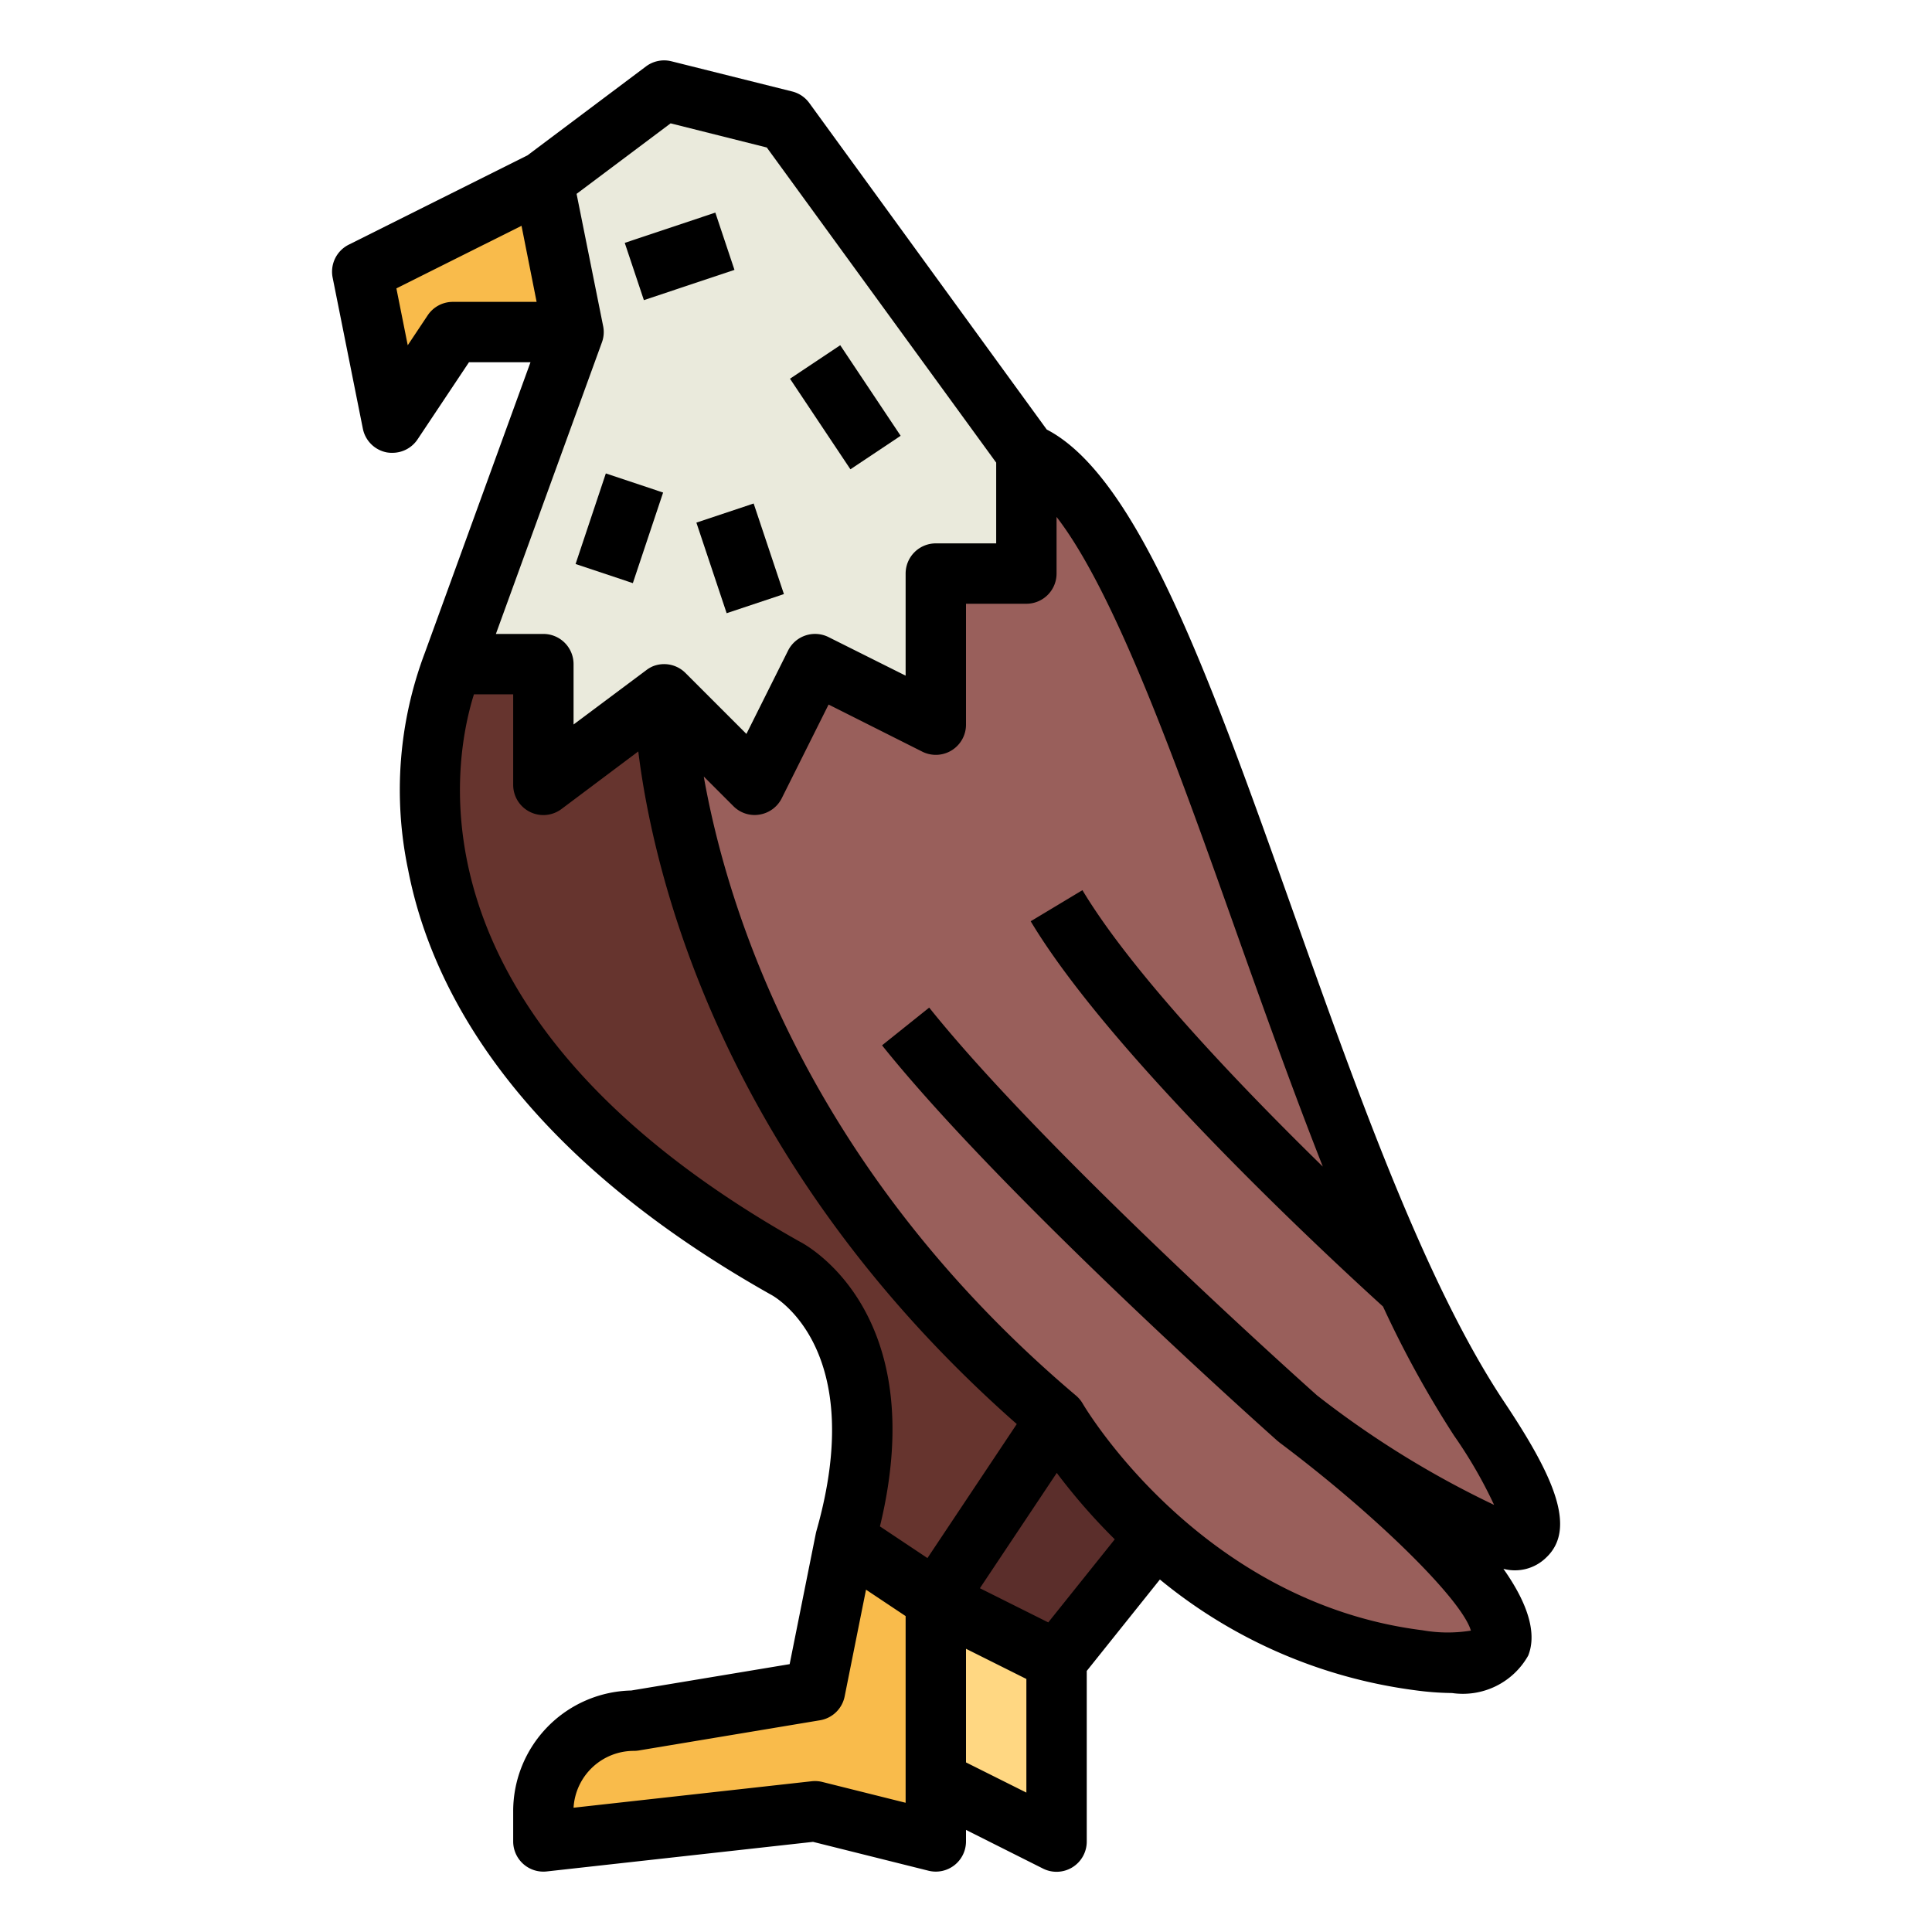 <svg height="512" viewBox="0 0 64 64" width="512" xmlns="http://www.w3.org/2000/svg"><g id="Filled_outline" data-name="Filled outline"><path d="m15 22s-5 11 11 20c0 0 4 2 2 9l3 2 4-6s4 7 12 8-4-8-4-8 12 9 6 0-10-30-15-32v4h-3v5l-4-2-2 4-3-3-4 3v-4z" fill="#66342e"/><path d="m18 6 1 5-4 11h3v4l4-3 3 3 2-4 4 2v-5h3v-4l-8-11-4-1z" fill="#eaeadc"/><path d="m18 6-6 3 1 5 2-3h4z" fill="#f9bb4b"/><path d="m21 57 6-1 1-5 3 2v8l-4-1-9 1v-1a3 3 0 0 1 3-3z" fill="#f9bb4b"/><path d="m47 55c8 1-4-8-4-8s12 9 6 0-10-30-15-32v4h-3v5l-4-2-2 4-3-3s0 13 13 24c0 0 4 7 12 8z" fill="#995f5b"/><path d="m31 53v6l4 2v-6z" fill="#ffd782"/><path d="m35 47-4 6 4 2 3.293-4.116a17.925 17.925 0 0 1 -3.293-3.884z" fill="#5b2e2b"/><path d="m20.919 7.5h3.162v1.999h-3.162z" transform="matrix(.949 -.317 .317 .949 -1.534 7.559)"/><path d="m42.828 30.175c-2.738-7.7-5.116-14.37-8.154-15.947l-7.865-10.816a1 1 0 0 0 -.567-.382l-4-1a1 1 0 0 0 -.842.17l-3.925 2.945-5.922 2.96a1 1 0 0 0 -.533 1.095l1 5a1 1 0 0 0 .786.785.989.989 0 0 0 .194.015 1 1 0 0 0 .832-.445l1.703-2.555h2.038l-3.5 9.627a12.856 12.856 0 0 0 -.553 7.188c.723 3.743 3.392 9.22 12.022 14.074.133.07 3.223 1.8 1.5 7.837-.007.026-.018.078-.018.078l-.866 4.323-5.247.873a4 4 0 0 0 -3.911 4v1a1 1 0 0 0 1.11.994l8.822-.98 3.826.956a1 1 0 0 0 1.242-.97v-.382l2.553 1.282a1 1 0 0 0 1.447-.9v-5.648l2.423-3.029a16.691 16.691 0 0 0 8.453 3.669 9.694 9.694 0 0 0 1.226.092 2.483 2.483 0 0 0 2.521-1.239c.238-.59.151-1.5-.821-2.876a1.478 1.478 0 0 0 1.422-.377c1.038-.983.194-2.768-1.392-5.147-2.612-3.919-4.845-10.198-7.004-16.27zm-27.828-20.175a1 1 0 0 0 -.832.445l-.661.992-.376-1.884 4.145-2.073.5 2.52zm4.939 1.342a.987.987 0 0 0 .041-.538l-.88-4.382 3.115-2.336 3.186.8 7.599 10.439v2.675h-2a1 1 0 0 0 -1 1v3.382l-2.553-1.277a1 1 0 0 0 -1.342.448l-1.379 2.759-2.019-2.019a1 1 0 0 0 -1.09-.217 1.038 1.038 0 0 0 -.213.128l-2.404 1.796v-2a1 1 0 0 0 -1-1h-1.573zm10.061 48.377-2.758-.689a1.014 1.014 0 0 0 -.352-.024l-7.89.877a2 2 0 0 1 2-1.883 1 1 0 0 0 .164-.014l6-1a1 1 0 0 0 .816-.79l.708-3.536 1.312.875zm.723-8.106-1.574-1.049c1.736-7.145-2.513-9.364-2.659-9.435-13.063-7.349-11.514-15.829-10.79-18.129h1.3v3a1 1 0 0 0 1.6.8l2.544-1.908c.494 4 2.707 13.62 12.538 22.282zm3.277 7.769-2-1v-3.764l2 1zm.725-5.638-2.265-1.132 2.547-3.82a20.089 20.089 0 0 0 1.921 2.2zm7.611-6s.041.035.064.053c3.2 2.4 6.031 5.2 6.325 6.219a4.77 4.77 0 0 1 -1.6-.011c-7.387-.924-11.219-7.44-11.257-7.506a1.025 1.025 0 0 0 -.221-.266c-8.963-7.584-11.575-16.215-12.334-20.51l.981.981a.987.987 0 0 0 .867.28 1 1 0 0 0 .735-.54l1.552-3.105 3.105 1.561a1 1 0 0 0 1.447-.9v-4h2a1 1 0 0 0 1-1v-1.876c1.971 2.546 4.06 8.42 5.944 13.721.934 2.627 1.885 5.283 2.876 7.8-2.781-2.719-6.325-6.427-7.963-9.157l-1.714 1.03c2.657 4.427 9.681 10.954 11.671 12.762a34.454 34.454 0 0 0 2.354 4.278 15.242 15.242 0 0 1 1.326 2.294 31.437 31.437 0 0 1 -5.864-3.627c-.4-.356-9.02-8.06-12.849-12.847l-1.562 1.25c4.008 5.006 12.747 12.79 13.117 13.119z"/><path d="m18.919 16.5h3.162v1.999h-3.162z" transform="matrix(.317 -.949 .949 .317 -2.589 31.407)"/><path d="m23.5 16.919h1.999v3.162h-1.999z" transform="matrix(.949 -.317 .317 .949 -4.596 8.706)"/><path d="m27 11.697h2v3.606h-2z" transform="matrix(.832 -.555 .555 .832 -2.786 17.799)"/></g></svg>